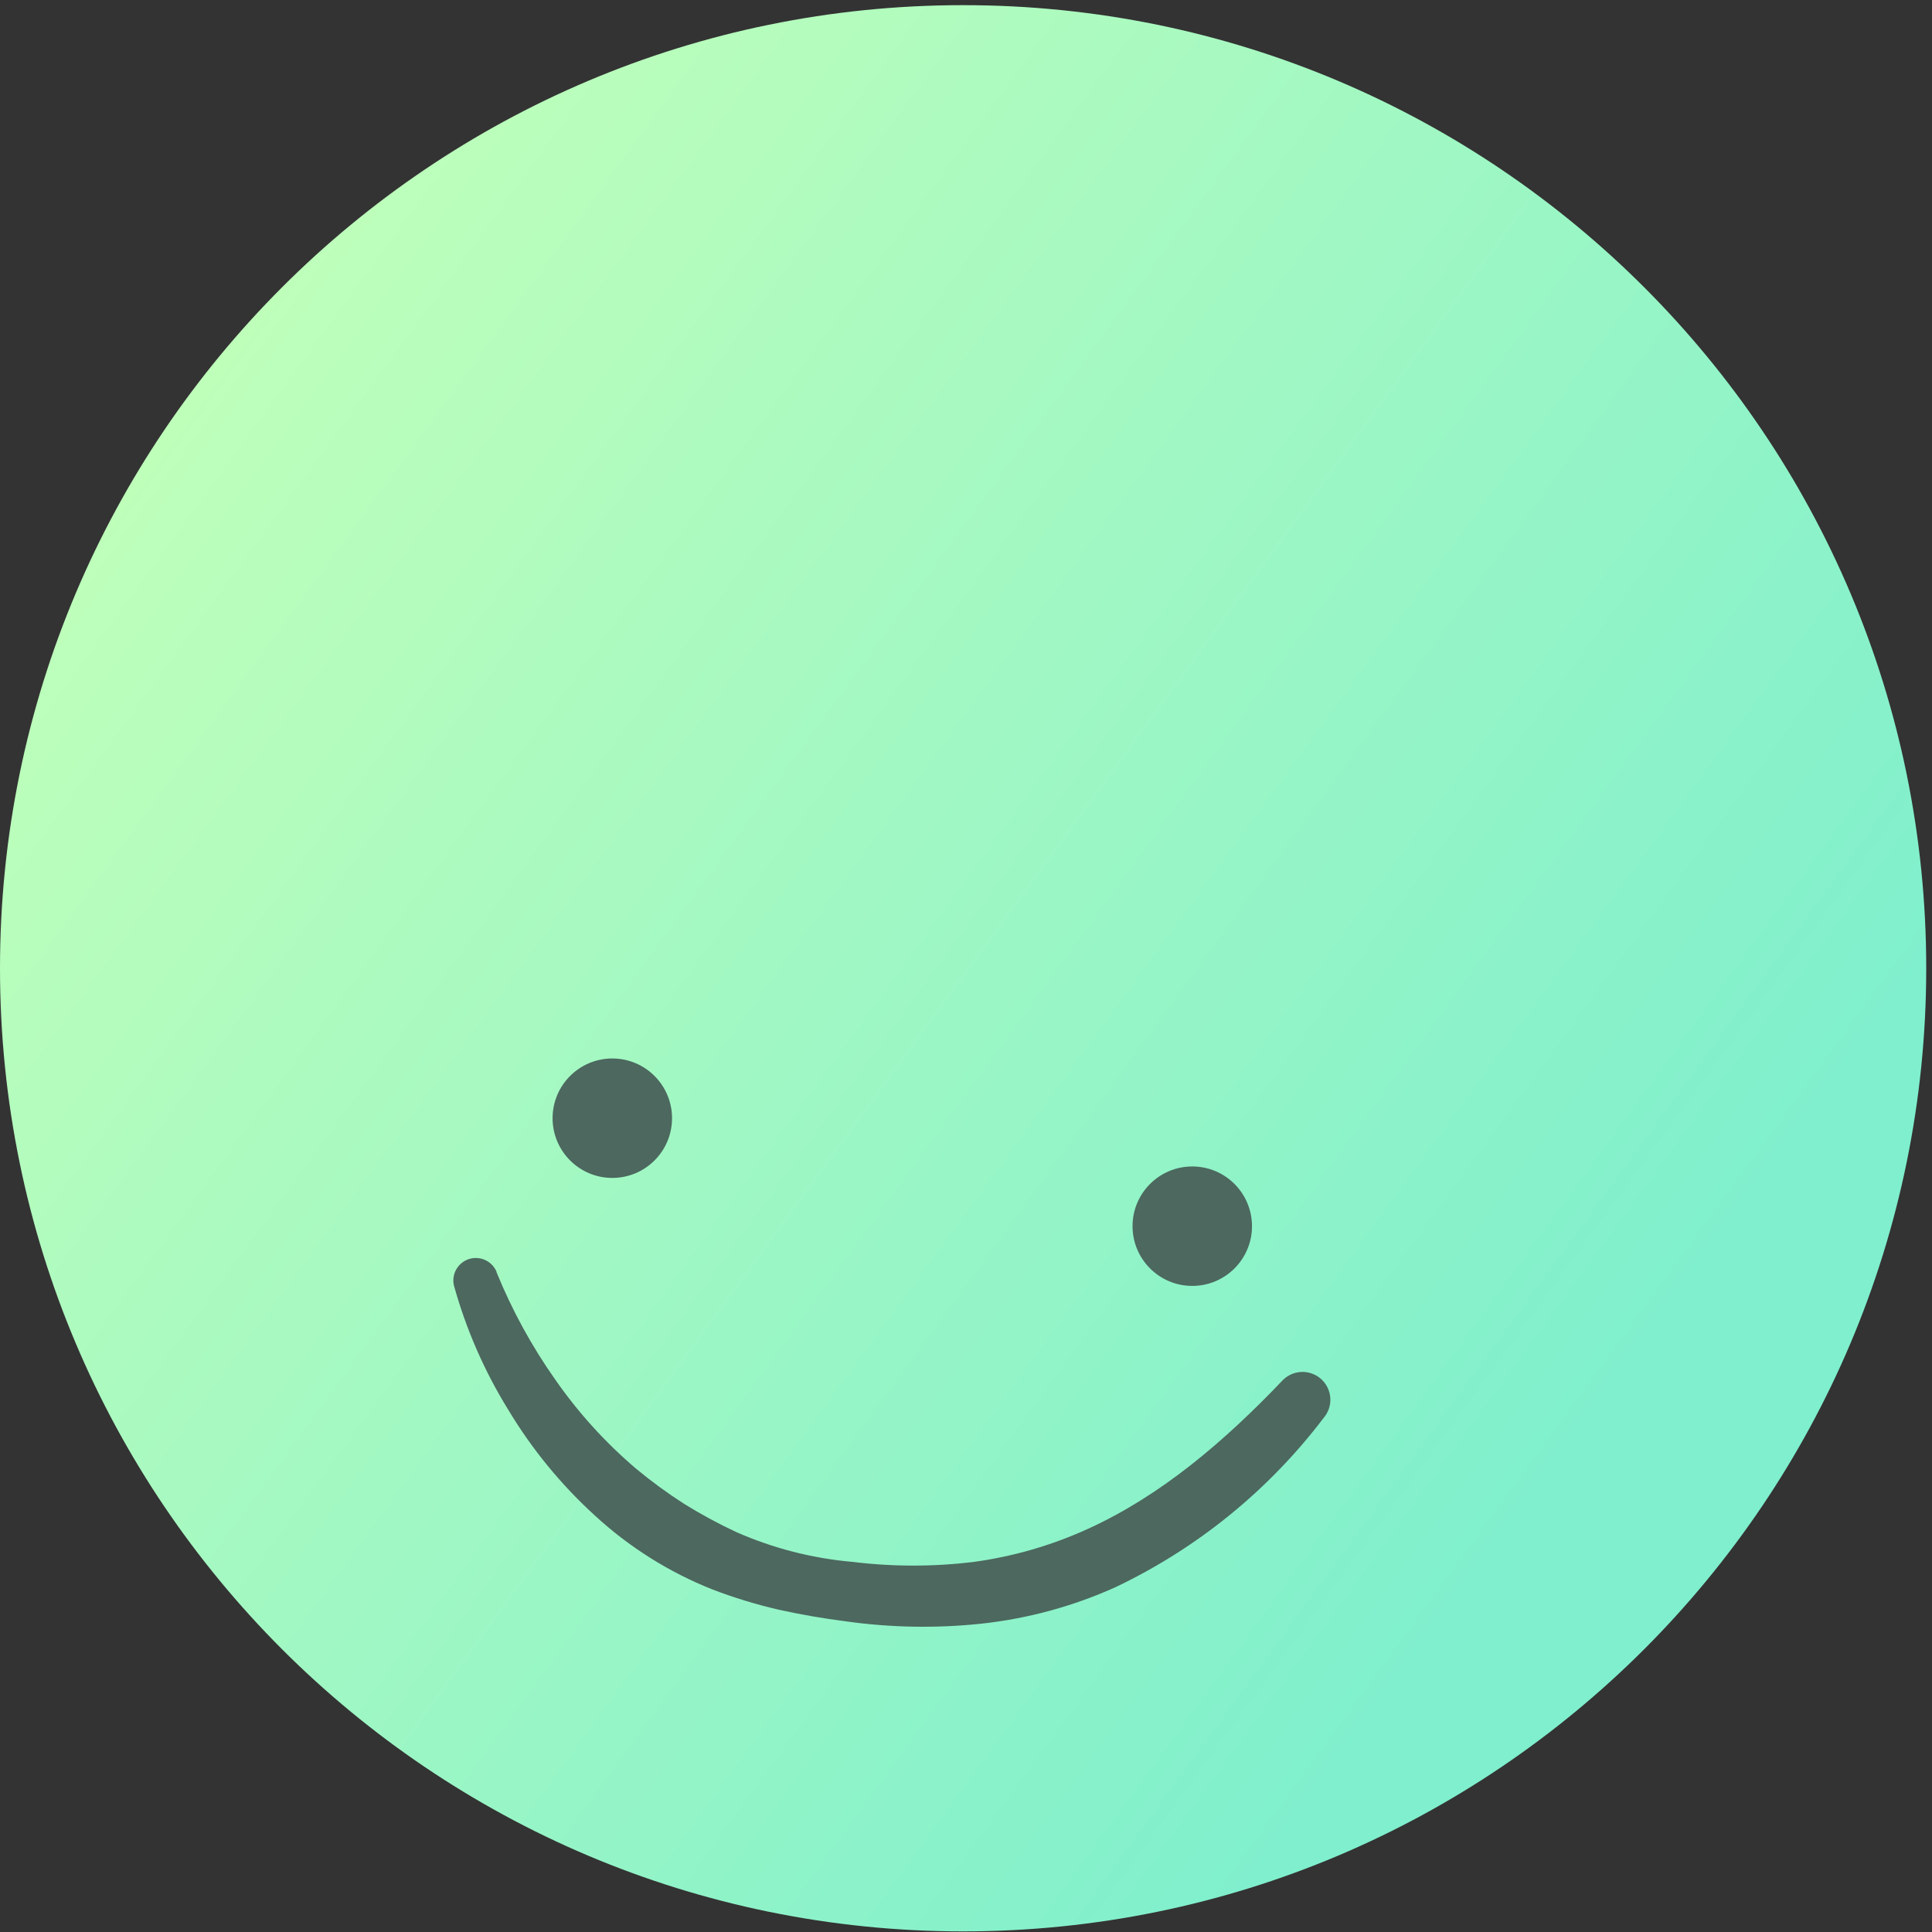 <svg width="317" height="317" viewBox="0 0 317 317" fill="none" xmlns="http://www.w3.org/2000/svg">
<rect x="0" y="0" width="317" height="317" fill="#333333" stroke="none"/>
<path d="M158.026 316.899C245.302 316.899 316.053 246.148 316.053 158.872C316.053 71.597 245.302 0.846 158.026 0.846C70.751 0.846 0 71.597 0 158.872C0 246.148 70.751 316.899 158.026 316.899Z" fill="url(#paint0_linear_214_607)"/>
<path d="M100.467 193.272C105.879 193.272 110.267 188.885 110.267 183.473C110.267 178.061 105.879 173.674 100.467 173.674C95.055 173.674 90.668 178.061 90.668 183.473C90.668 188.885 95.055 193.272 100.467 193.272Z" fill="#4C685F"/>
<path d="M195.625 210.99C201.037 210.99 205.425 206.603 205.425 201.191C205.425 195.779 201.037 191.392 195.625 191.392C190.213 191.392 185.826 195.779 185.826 201.191C185.826 206.603 190.213 210.99 195.625 210.99Z" fill="#4C685F"/>
<path d="M81.516 208.849C84.035 215.02 87.245 220.885 91.083 226.333C94.859 231.769 99.323 236.692 104.364 240.98C106.876 243.063 109.511 244.992 112.255 246.757C115.007 248.462 117.857 250.003 120.791 251.373C126.848 254.045 133.304 255.7 139.899 256.273C146.51 257.085 153.196 257.085 159.807 256.273C166.289 255.385 172.605 253.552 178.555 250.831C190.494 245.39 200.835 236.545 210.274 226.668C211.07 225.755 212.197 225.196 213.406 225.114C214.615 225.032 215.807 225.433 216.72 226.23C217.634 227.027 218.193 228.154 218.275 229.363C218.357 230.572 217.956 231.764 217.159 232.677C208.137 244.555 196.392 254.089 182.913 260.476C175.979 263.585 168.6 265.586 161.045 266.407C153.622 267.196 146.13 267.066 138.739 266.02C135.103 265.556 131.492 264.937 127.753 264.112C124.053 263.258 120.416 262.147 116.871 260.785C109.774 257.962 103.254 253.863 97.633 248.691C92.081 243.635 87.294 237.797 83.424 231.362C79.488 225.003 76.475 218.118 74.476 210.912C74.274 210.02 74.41 209.084 74.86 208.287C75.309 207.49 76.038 206.888 76.906 206.598C77.774 206.309 78.719 206.353 79.557 206.721C80.394 207.089 81.065 207.756 81.439 208.591L81.516 208.849Z" fill="#4C685F"/>
<defs>
<linearGradient id="paint0_linear_214_607" x1="26.819" y1="63.149" x2="269.713" y2="240.361" gradientUnits="userSpaceOnUse">
<stop stop-color="#BFFFBA"/>
<stop offset="0.98" stop-color="#7FEFCD"/>
</linearGradient>
</defs>
</svg>

